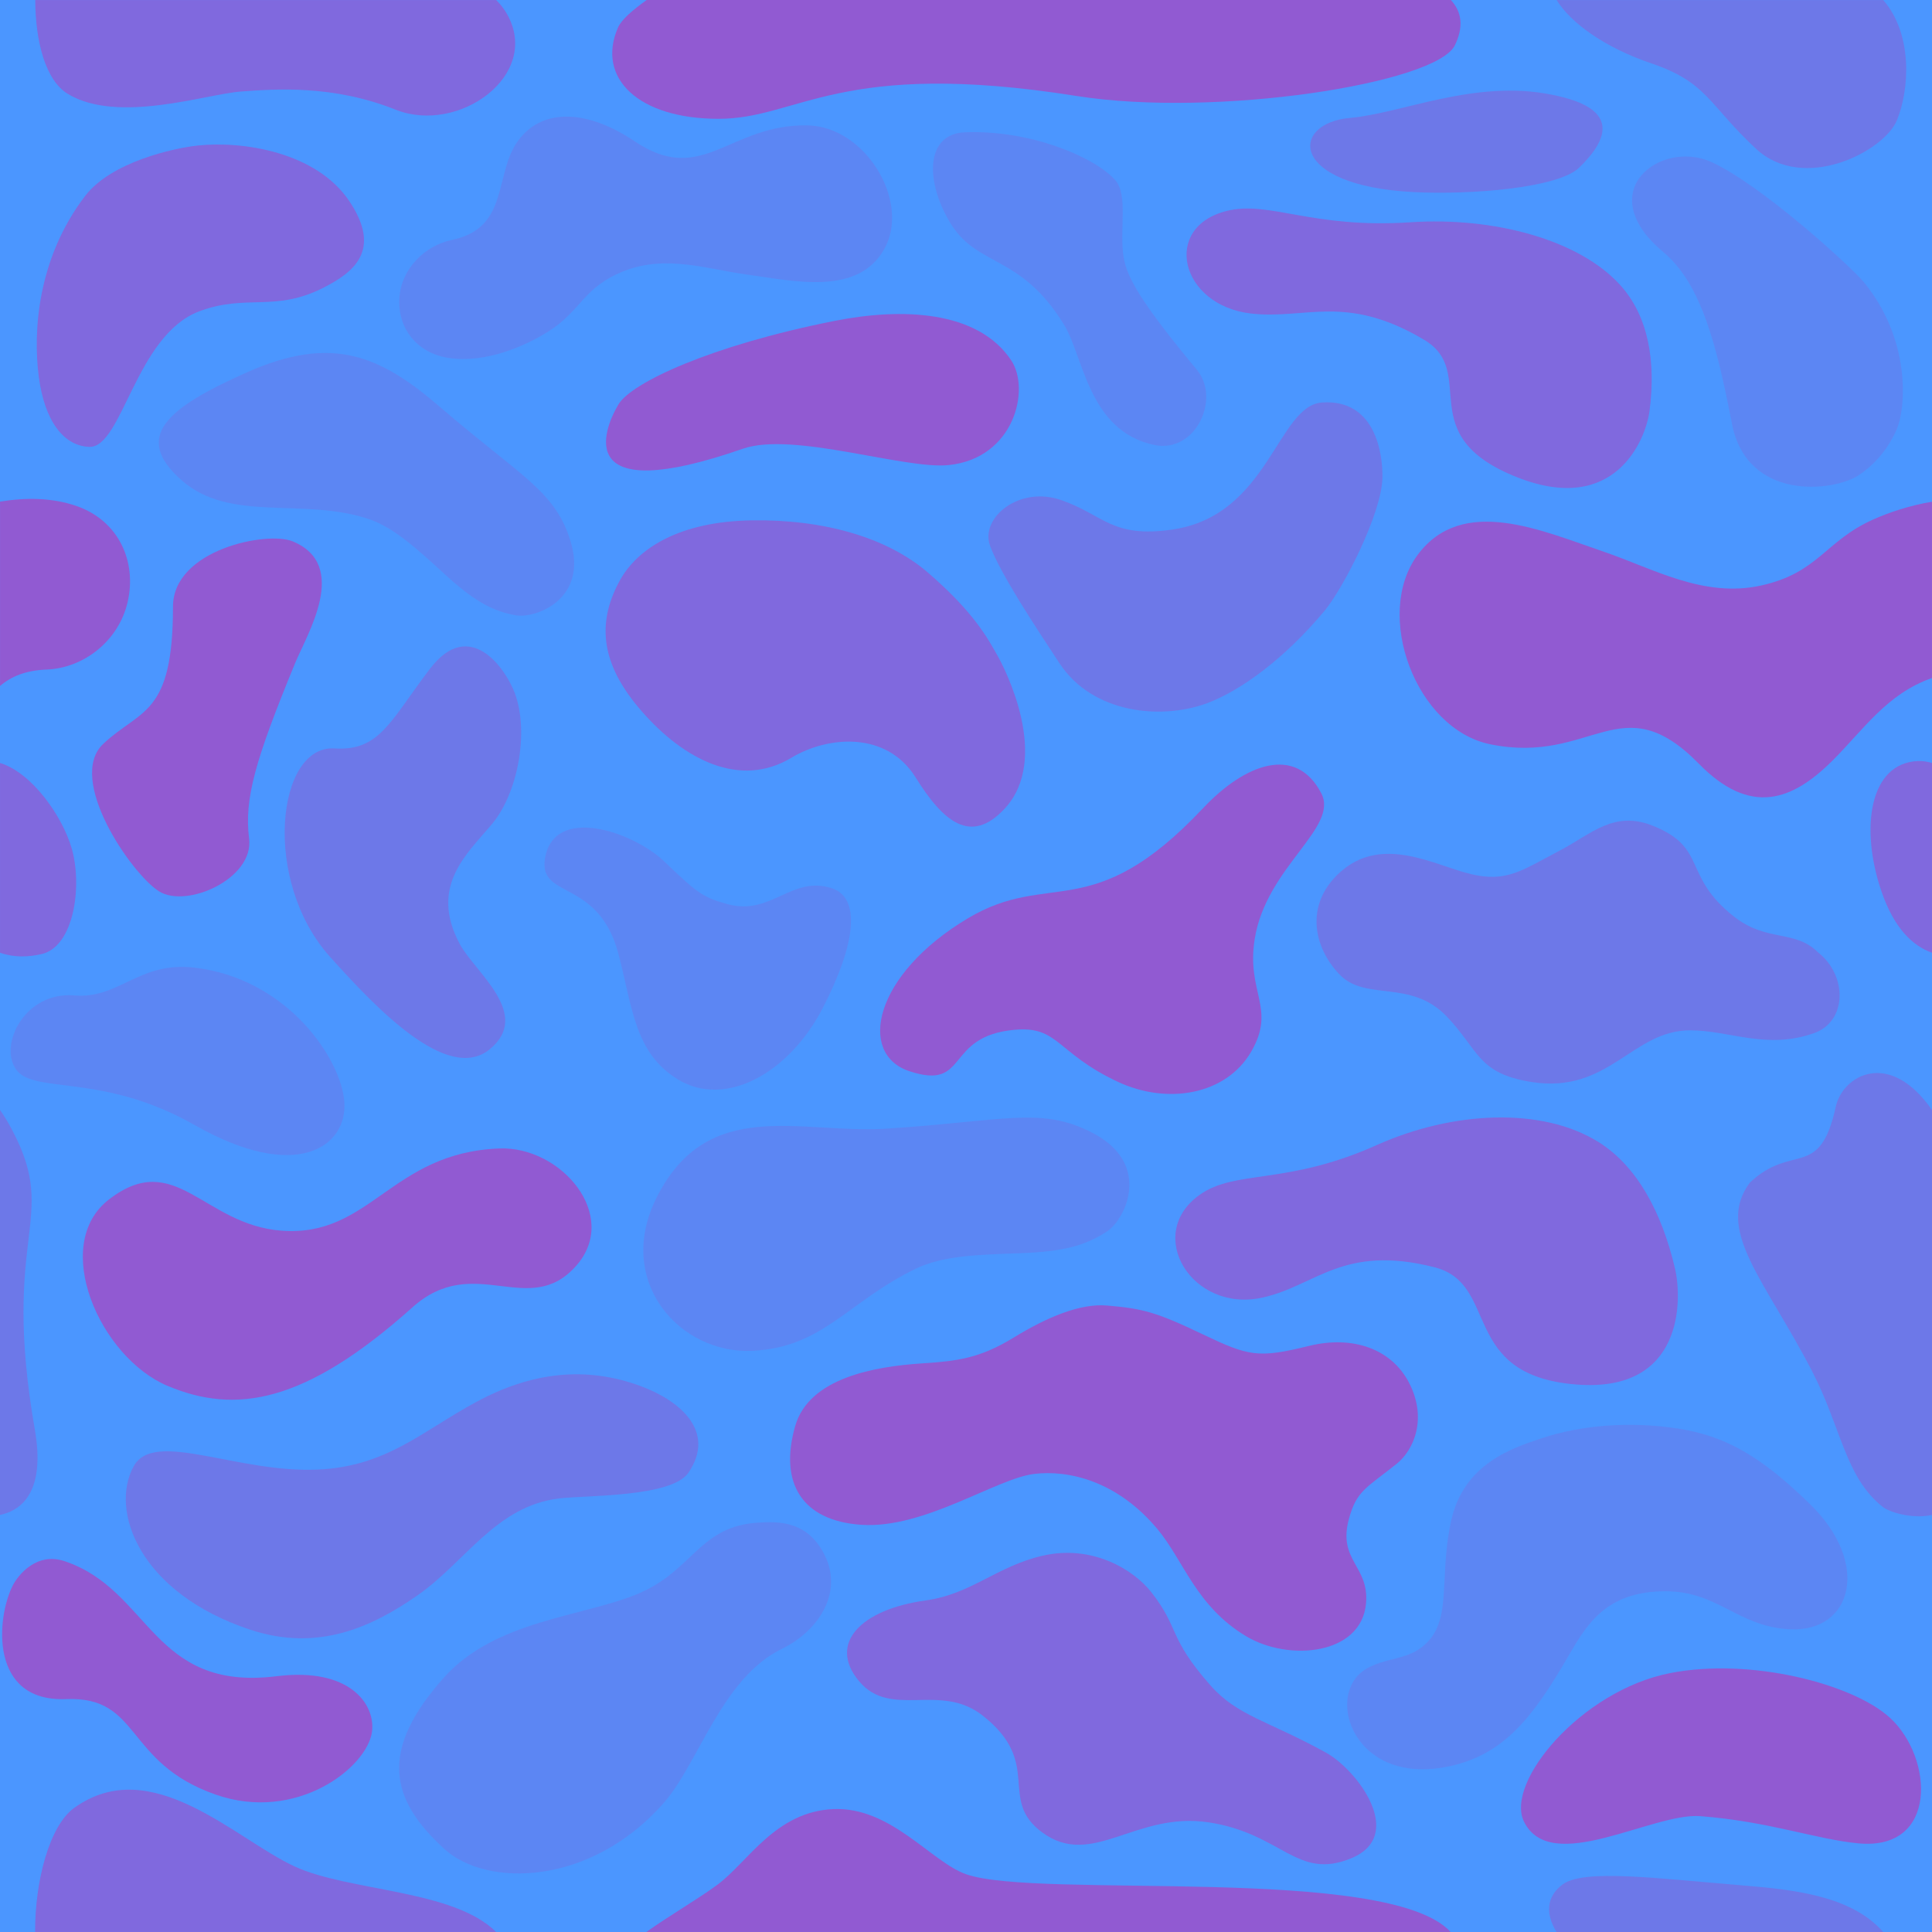 <?xml version="1.0" encoding="UTF-8" standalone="no"?>
<!-- Created with Inkscape (http://www.inkscape.org/) -->

<svg
   width="1024"
   height="1024"
   viewBox="0 0 1024 1024"
   version="1.1"
   id="SVGRoot"
   sodipodi:docname="cover.svg"
   xml:space="preserve"
   inkscape:version="1.2 (1:1.2.1+202207142221+cd75a1ee6d)"
   inkscape:export-filename="cover.png"
   inkscape:export-xdpi="192"
   inkscape:export-ydpi="192"
   xmlns:inkscape="http://www.inkscape.org/namespaces/inkscape"
   xmlns:sodipodi="http://sodipodi.sourceforge.net/DTD/sodipodi-0.dtd"
   xmlns="http://www.w3.org/2000/svg"
   xmlns:svg="http://www.w3.org/2000/svg"><sodipodi:namedview
     id="namedview1076"
     pagecolor="#ffffff"
     bordercolor="#999999"
     borderopacity="1"
     inkscape:showpageshadow="0"
     inkscape:pageopacity="0"
     inkscape:pagecheckerboard="0"
     inkscape:deskcolor="#d1d1d1"
     inkscape:document-units="px"
     showgrid="true"
     inkscape:zoom="0.5"
     inkscape:cx="112"
     inkscape:cy="519"
     inkscape:window-width="1920"
     inkscape:window-height="1015"
     inkscape:window-x="0"
     inkscape:window-y="0"
     inkscape:window-maximized="1"
     inkscape:current-layer="layer1"><inkscape:grid
       type="xygrid"
       id="grid1979"
       spacingx="4"
       spacingy="4"
       empspacing="8"
       originx="0"
       originy="0" /></sodipodi:namedview><defs
     id="defs1071"><clipPath
       clipPathUnits="userSpaceOnUse"
       id="clipPath832"><g
         id="g836"
         transform="translate(-1153.909,-77.091)"><path
           d="M 0,1200 H 1200 V 0 H 0 Z"
           id="path834" /></g></clipPath><clipPath
       clipPathUnits="userSpaceOnUse"
       id="clipPath838"><g
         id="g842"
         transform="translate(-954.256,-1131.874)"><path
           d="M 0,1200 H 1200 V 0 H 0 Z"
           id="path840" /></g></clipPath><clipPath
       clipPathUnits="userSpaceOnUse"
       id="clipPath844"><g
         id="g848"
         transform="translate(-296.36,-1171.863)"><path
           d="M 0,1200 H 1200 V 0 H 0 Z"
           id="path846" /></g></clipPath><clipPath
       clipPathUnits="userSpaceOnUse"
       id="clipPath850"><g
         id="g854"
         transform="translate(-682.418,-76.343)"><path
           d="M 0,1200 H 1200 V 0 H 0 Z"
           id="path852" /></g></clipPath><clipPath
       clipPathUnits="userSpaceOnUse"
       id="clipPath856"><g
         id="g860"
         transform="translate(-229.475,-29.504)"><path
           d="M 0,1200 H 1200 V 0 H 0 Z"
           id="path858" /></g></clipPath><clipPath
       clipPathUnits="userSpaceOnUse"
       id="clipPath862"><g
         id="g866"
         transform="translate(-21.898,-1125.072)"><path
           d="M 0,1200 H 1200 V 0 H 0 Z"
           id="path864" /></g></clipPath><clipPath
       clipPathUnits="userSpaceOnUse"
       id="clipPath868"><g
         id="g872"
         transform="translate(-31.393,-646.348)"><path
           d="M 0,1200 H 1200 V 0 H 0 Z"
           id="path870" /></g></clipPath><clipPath
       clipPathUnits="userSpaceOnUse"
       id="clipPath874"><g
         id="g878"
         transform="translate(-1155.407,-672.824)"><path
           d="M 0,1200 H 1200 V 0 H 0 Z"
           id="path876" /></g></clipPath><clipPath
       clipPathUnits="userSpaceOnUse"
       id="clipPath880"><g
         id="g884"
         transform="translate(-1159.933,-230.334)"><path
           d="M 0,1200 H 1200 V 0 H 0 Z"
           id="path882" /></g></clipPath><clipPath
       clipPathUnits="userSpaceOnUse"
       id="clipPath886"><g
         id="g890"
         transform="translate(-1178.364,-312.006)"><path
           d="M 0,1200 H 1200 V 0 H 0 Z"
           id="path888" /></g></clipPath><clipPath
       clipPathUnits="userSpaceOnUse"
       id="clipPath892"><g
         id="g896"
         transform="translate(-30.628,-264.053)"><path
           d="M 0,1200 H 1200 V 0 H 0 Z"
           id="path894" /></g></clipPath><clipPath
       clipPathUnits="userSpaceOnUse"
       id="clipPath898"><g
         id="g902"
         transform="translate(-1152.373,-885.67)"><path
           d="M 0,1200 H 1200 V 0 H 0 Z"
           id="path900" /></g></clipPath><clipPath
       clipPathUnits="userSpaceOnUse"
       id="clipPath904"><g
         id="g908"
         transform="translate(-61.601,-727.787)"><path
           d="M 0,1200 H 1200 V 0 H 0 Z"
           id="path906" /></g></clipPath><clipPath
       clipPathUnits="userSpaceOnUse"
       id="clipPath910"><g
         id="g914"
         transform="translate(-236.165,-1141.184)"><path
           d="M 0,1200 H 1200 V 0 H 0 Z"
           id="path912" /></g></clipPath><clipPath
       clipPathUnits="userSpaceOnUse"
       id="clipPath916"><g
         id="g920"
         transform="translate(-507.684,-1088.579)"><path
           d="M 0,1200 H 1200 V 0 H 0 Z"
           id="path918" /></g></clipPath><clipPath
       clipPathUnits="userSpaceOnUse"
       id="clipPath922"><g
         id="g926"
         transform="translate(-1077.071,-1109.619)"><path
           d="M 0,1200 H 1200 V 0 H 0 Z"
           id="path924" /></g></clipPath><clipPath
       clipPathUnits="userSpaceOnUse"
       id="clipPath928"><g
         id="g932"
         transform="translate(-45.446,-904.875)"><path
           d="M 0,1200 H 1200 V 0 H 0 Z"
           id="path930" /></g></clipPath><clipPath
       clipPathUnits="userSpaceOnUse"
       id="clipPath934"><g
         id="g938"
         transform="translate(-571.874,-976.106)"><path
           d="M 0,1200 H 1200 V 0 H 0 Z"
           id="path936" /></g></clipPath><clipPath
       clipPathUnits="userSpaceOnUse"
       id="clipPath940"><g
         id="g944"
         transform="translate(-341.35,-903.318)"><path
           d="M 0,1200 H 1200 V 0 H 0 Z"
           id="path942" /></g></clipPath><clipPath
       clipPathUnits="userSpaceOnUse"
       id="clipPath946"><g
         id="g950"
         transform="translate(-1018.107,-863.716)"><path
           d="M 0,1200 H 1200 V 0 H 0 Z"
           id="path948" /></g></clipPath><clipPath
       clipPathUnits="userSpaceOnUse"
       id="clipPath952"><g
         id="g956"
         transform="translate(-986.109,-515.528)"><path
           d="M 0,1200 H 1200 V 0 H 0 Z"
           id="path954" /></g></clipPath><clipPath
       clipPathUnits="userSpaceOnUse"
       id="clipPath958"><g
         id="g962"
         transform="translate(-880.207,-769.382)"><path
           d="M 0,1200 H 1200 V 0 H 0 Z"
           id="path960" /></g></clipPath><clipPath
       clipPathUnits="userSpaceOnUse"
       id="clipPath964"><g
         id="g968"
         transform="translate(-26.044,-132.997)"><path
           d="M 0,1200 H 1200 V 0 H 0 Z"
           id="path966" /></g></clipPath><clipPath
       clipPathUnits="userSpaceOnUse"
       id="clipPath970"><g
         id="g974"
         transform="translate(-623.746,-844.43)"><path
           d="M 0,1200 H 1200 V 0 H 0 Z"
           id="path972" /></g></clipPath><clipPath
       clipPathUnits="userSpaceOnUse"
       id="clipPath976"><g
         id="g980"
         transform="translate(-683.546,-648.384)"><path
           d="M 0,1200 H 1200 V 0 H 0 Z"
           id="path978" /></g></clipPath><clipPath
       clipPathUnits="userSpaceOnUse"
       id="clipPath982"><g
         id="g986"
         transform="translate(-379.336,-707.275)"><path
           d="M 0,1200 H 1200 V 0 H 0 Z"
           id="path984" /></g></clipPath><clipPath
       clipPathUnits="userSpaceOnUse"
       id="clipPath988"><g
         id="g992"
         transform="translate(-70.845,-608.519)"><path
           d="M 0,1200 H 1200 V 0 H 0 Z"
           id="path990" /></g></clipPath><clipPath
       clipPathUnits="userSpaceOnUse"
       id="clipPath994"><g
         id="g998"
         transform="translate(-951.936,-1015.082)"><path
           d="M 0,1200 H 1200 V 0 H 0 Z"
           id="path996" /></g></clipPath><clipPath
       clipPathUnits="userSpaceOnUse"
       id="clipPath1000"><g
         id="g1004"
         transform="translate(-772.376,-285.318)"><path
           d="M 0,1200 H 1200 V 0 H 0 Z"
           id="path1002" /></g></clipPath><clipPath
       clipPathUnits="userSpaceOnUse"
       id="clipPath1006"><g
         id="g1010"
         transform="translate(-842.008,-413.925)"><path
           d="M 0,1200 H 1200 V 0 H 0 Z"
           id="path1008" /></g></clipPath><clipPath
       clipPathUnits="userSpaceOnUse"
       id="clipPath1012"><g
         id="g1016"
         transform="translate(-687.221,-232.928)"><path
           d="M 0,1200 H 1200 V 0 H 0 Z"
           id="path1014" /></g></clipPath><clipPath
       clipPathUnits="userSpaceOnUse"
       id="clipPath1018"><g
         id="g1022"
         transform="translate(-879.71,-817.822)"><path
           d="M 0,1200 H 1200 V 0 H 0 Z"
           id="path1020" /></g></clipPath><clipPath
       clipPathUnits="userSpaceOnUse"
       id="clipPath1024"><g
         id="g1028"
         transform="translate(-512.278,-435.226)"><path
           d="M 0,1200 H 1200 V 0 H 0 Z"
           id="path1026" /></g></clipPath><clipPath
       clipPathUnits="userSpaceOnUse"
       id="clipPath1030"><g
         id="g1034"
         transform="translate(-175.473,-944.619)"><path
           d="M 0,1200 H 1200 V 0 H 0 Z"
           id="path1032" /></g></clipPath><clipPath
       clipPathUnits="userSpaceOnUse"
       id="clipPath1036"><g
         id="g1040"
         transform="translate(-159.668,-412.257)"><path
           d="M 0,1200 H 1200 V 0 H 0 Z"
           id="path1038" /></g></clipPath><clipPath
       clipPathUnits="userSpaceOnUse"
       id="clipPath1042"><g
         id="g1046"
         transform="translate(-242.203,-306.747)"><path
           d="M 0,1200 H 1200 V 0 H 0 Z"
           id="path1044" /></g></clipPath><clipPath
       clipPathUnits="userSpaceOnUse"
       id="clipPath1048"><g
         id="g1052"
         transform="translate(-484.979,-211.152)"><path
           d="M 0,1200 H 1200 V 0 H 0 Z"
           id="path1050" /></g></clipPath><clipPath
       clipPathUnits="userSpaceOnUse"
       id="clipPath1054"><g
         id="g1058"
         transform="translate(-332.654,-290.675)"><path
           d="M 0,1200 H 1200 V 0 H 0 Z"
           id="path1056" /></g></clipPath></defs><g
     inkscape:label="Layer 1"
     inkscape:groupmode="layer"
     id="layer1"><path
       d="M 1024,1024.001 H -2e-4 V 0 H 1024 Z"
       style="fill:#4b96ff;fill-opacity:1;fill-rule:nonzero;stroke:none;stroke-width:0.853"
       id="path396" /><g
       id="g3189"
       transform="matrix(-0.853,0,0,-0.853,740.135,775.957)"
       clip-path="url(#clipPath1054)"
       style="fill:#915ad2;fill-opacity:1"><path
         d="m 0,0 c -10.977,8.737 -19.392,28.521 -7.687,50.781 10.933,20.789 34.828,29.308 62.138,22.581 31.42,-7.736 37.185,-6.474 65.968,7.267 28.787,13.746 36.998,15.943 59.418,17.851 16.689,1.42 37.216,-7.187 58.151,-20.011 20.934,-12.829 34.978,-14.51 56.679,-15.934 28.778,-1.889 70.275,-8.681 78.939,-39.009 10.073,-35.279 -4.162,-58.796 -41.147,-61.3 -39.051,-2.649 -83.822,28.804 -107.434,31.626 -21.094,2.512 -51.286,-4.111 -76.492,-34.243 -16.366,-19.564 -23.904,-47.936 -55.196,-66.654 -26.367,-15.77 -71.581,-11.735 -74.443,20.44 -2.085,23.433 17.751,26.463 10.594,52.625 C 24.741,-16.637 18.894,-15.035 0,0"
         style="fill:#915ad2;fill-opacity:1;fill-rule:nonzero;stroke:none"
         id="path3187" /></g><g
       id="g3193"
       transform="matrix(-0.853,0,0,-0.853,610.151,843.817)"
       clip-path="url(#clipPath1048)"
       style="fill:#915ad2;fill-opacity:0.75"><path
         d="m 0,0 c 10.896,13.844 36.505,29.701 67.422,22.585 28.639,-6.588 44.284,-23.87 72.705,-27.804 40.354,-5.59 60.84,-26.722 41.499,-50.048 -19.735,-23.798 -50.249,-0.653 -76.73,-21.342 -38.177,-29.826 -9.118,-52.065 -37.174,-72.731 -31.006,-22.845 -57.928,13.161 -103.5,6.231 -45.577,-6.93 -54.836,-36.352 -88.656,-22.247 -34.091,14.214 -3.714,54.768 15.845,65.58 35.818,19.797 54.963,22.736 71.696,41.701 C -10.144,-27.763 -17.922,-22.77 0,0"
         style="fill:#915ad2;fill-opacity:0.75;fill-rule:nonzero;stroke:none"
         id="path3191" /></g><g
       id="g3197"
       transform="matrix(-0.853,0,0,-0.853,817.321,762.242)"
       clip-path="url(#clipPath1042)"
       style="fill:#915ad2;fill-opacity:0.25"><path
         d="m 0,0 c 17.758,-5.922 48.682,-15.506 56.507,-51.429 8.442,-38.757 -2.376,-65.253 20.721,-80.194 13.045,-8.444 36.068,-4.609 42.593,-25.328 6.797,-21.595 -13.431,-56.79 -61.011,-47.196 -34.652,6.986 -52.648,30.201 -73.947,66.621 -11.874,20.305 -23.429,42.383 -61.554,42.383 -32.821,0 -44.877,-22.083 -77.404,-23.638 -38.582,-1.838 -50.214,40.666 -12.83,77.347 31.373,30.779 53.473,42.834 82.279,47.355 C -54.458,10.655 -23.99,7.997 0,0"
         style="fill:#915ad2;fill-opacity:0.25;fill-rule:nonzero;stroke:none"
         id="path3195" /></g><g
       id="g3201"
       transform="matrix(-0.853,0,0,-0.853,887.75,672.207)"
       clip-path="url(#clipPath1036)"
       style="fill:#915ad2;fill-opacity:0.75"><path
         d="M 0,0 C 8.253,35.08 23.684,63.552 47.459,78.414 82.595,100.372 138.022,97.75 185.354,76.517 241.397,51.376 272.987,61.538 295.346,45.614 329.915,20.999 300.06,-27.711 256.585,-18.284 223.083,-11.016 206.305,15.237 149.213,0.57 108.713,-9.832 134.024,-66.472 61.22,-72.233 -5.182,-77.488 -4.68,-19.893 0,0"
         style="fill:#915ad2;fill-opacity:0.75;fill-rule:nonzero;stroke:none"
         id="path3199" /></g><g
       id="g3205"
       transform="matrix(-0.853,0,0,-0.853,874.263,217.925)"
       clip-path="url(#clipPath1030)"
       style="fill:#915ad2;fill-opacity:0.75"><path
         d="m 0,0 c -4.11,31.186 0.771,59.07 18.111,78.261 25.627,28.357 78.669,42.552 130.394,39.107 61.245,-4.08 87.53,13.565 113.959,7.106 40.861,-9.981 29.259,-58.705 -14.84,-63.799 C 213.641,56.753 188.964,73.322 140.21,44.467 105.622,23.999 148.614,-14.958 82.059,-41.148 21.357,-65.035 2.331,-17.683 0,0"
         style="fill:#915ad2;fill-opacity:0.75;fill-rule:nonzero;stroke:none"
         id="path3203" /></g><g
       id="g3209"
       transform="matrix(-0.853,0,0,-0.853,586.856,652.607)"
       clip-path="url(#clipPath1024)"
       style="fill:#915ad2;fill-opacity:0.25"><path
         d="m 0,0 c -11.006,7.268 -28.538,41.708 9.434,61.31 31.752,16.388 54.773,7.153 127.733,2.47 53.59,-3.44 110.956,20.53 142.802,-42.769 26.337,-52.34 -14.653,-97.565 -59.638,-95.289 -44.15,2.238 -59.149,30.679 -101.606,51.116 -16.34,7.868 -37.264,8.584 -64.474,9.538 C 27.046,-12.67 13.38,-8.834 0,0"
         style="fill:#915ad2;fill-opacity:0.25;fill-rule:nonzero;stroke:none"
         id="path3207" /></g><g
       id="g3213"
       transform="matrix(-0.853,0,0,-0.853,273.314,326.125)"
       clip-path="url(#clipPath1018)"
       style="fill:#915ad2;fill-opacity:0.25"><path
         d="m 0,0 c -11.85,-2.161 -45.645,9.576 -33.909,46.692 9.813,31.035 30.706,39.515 80.884,82.716 36.856,31.73 66.687,45.321 120.163,21.497 C 216.688,128.83 238.169,110.98 207.63,83.938 177.654,57.4 132.547,73.36 91.792,59.98 76.104,54.833 62.124,42.027 43.928,25.389 25.735,8.754 14.405,2.628 0,0"
         style="fill:#915ad2;fill-opacity:0.25;fill-rule:nonzero;stroke:none"
         id="path3211" /></g><g
       id="g3217"
       transform="matrix(-0.853,0,0,-0.853,437.572,825.235)"
       clip-path="url(#clipPath1012)"
       style="fill:#915ad2;fill-opacity:0.25"><path
         d="m 0,0 c 10.579,22.862 29.7,22.145 42.124,21.336 36.65,-2.396 40.278,-29.96 74.647,-44.278 34.375,-14.321 88.441,-16.278 120.335,-51.951 40.543,-45.346 33.723,-75.689 -0.352,-106.647 -26.294,-23.884 -90.811,-22.997 -136.277,28.795 -21.504,24.498 -36.046,77.546 -73.25,95.628 C 4.64,-46.135 -10.578,-22.863 0,0"
         style="fill:#915ad2;fill-opacity:0.25;fill-rule:nonzero;stroke:none"
         id="path3215" /></g><g
       id="g3221"
       transform="matrix(-0.853,0,0,-0.853,305.487,670.784)"
       clip-path="url(#clipPath1006)"
       style="fill:#915ad2;fill-opacity:1"><path
         d="M 0,0 C -27.221,31.058 9.421,74.214 47.8,72.773 115.22,70.235 127.882,17.426 183.296,21.69 231.83,25.429 249.144,72.884 290.394,41.113 327.044,12.89 296.027,-57.1 253.995,-74.756 211.963,-92.407 169.006,-86.075 101.772,-25.88 63.271,8.585 29.492,-33.647 0,0"
         style="fill:#915ad2;fill-opacity:1;fill-rule:nonzero;stroke:none"
         id="path3219" /></g><g
       id="g3225"
       transform="matrix(-0.853,0,0,-0.853,364.906,780.529)"
       clip-path="url(#clipPath1000)"
       style="fill:#915ad2;fill-opacity:0.5"><path
         d="M 0,0 C -17.279,25.504 5.153,44.544 29.029,53.522 64.104,66.71 98.005,62.176 131.673,44.026 165.34,25.882 187.391,3.905 230.061,1.913 c 50.455,-2.355 101.925,25.053 114.607,2.142 15.256,-27.563 -3.49,-78.809 -72.309,-101.637 -42.287,-14.025 -75.938,1.765 -104.173,21.469 -29.655,20.691 -48.643,55.431 -87.912,60.1 C 63.37,-14.002 10.396,-15.348 0,0"
         style="fill:#915ad2;fill-opacity:0.5;fill-rule:nonzero;stroke:none"
         id="path3223" /></g><g
       id="g3229"
       transform="matrix(-0.853,0,0,-0.853,211.682,157.797)"
       clip-path="url(#clipPath994)"
       style="fill:#915ad2;fill-opacity:0.25"><path
         d="m 0,0 c 1.253,-18.073 -10.06,-34.379 -30.799,-37.455 -22.877,-3.396 -47.488,7.437 -61.764,16.471 -20.946,13.258 -21.424,27.489 -47.199,37.617 -25.77,10.125 -51.56,1.192 -75.457,-2.136 -30.525,-4.249 -69.842,-13.501 -86.192,15.972 -16.35,29.472 11.972,75.963 47.75,76.619 48.844,0.896 65.301,-38.258 107.42,-9.914 27.979,18.827 56.293,21.715 72.086,0.91 15.797,-20.806 5.211,-54.657 41.539,-62.179 C -15.85,32.433 -1.251,18.076 0,0"
         style="fill:#915ad2;fill-opacity:0.25;fill-rule:nonzero;stroke:none"
         id="path3227" /></g><g
       id="g3233"
       transform="matrix(-0.853,0,0,-0.853,963.546,504.73)"
       clip-path="url(#clipPath988)"
       style="fill:#915ad2;fill-opacity:0.5"><path
         d="m 0,0 c 14.478,14.36 31.728,6.043 52.331,22.31 32.218,25.435 15.919,42.658 50.448,56.381 24.022,9.548 37.992,-5.136 57.227,-15.26 24.168,-12.717 33.306,-20.062 55.485,-14.886 22.176,5.173 55.396,25.1 81.791,0.867 21.619,-19.847 16.262,-46.183 0,-63.186 -16.261,-17.003 -44.139,-2.599 -66.65,-26.14 -20.127,-21.059 -19.036,-35.313 -52.481,-40.661 -48.18,-7.695 -62.655,32.084 -98.689,32.084 -24.673,0 -47.484,-12.292 -77.159,-1.697 C -18.17,-42.874 -18.445,-14.395 0,0"
         style="fill:#915ad2;fill-opacity:0.5;fill-rule:nonzero;stroke:none"
         id="path3231" /></g><g
       id="g3237"
       transform="matrix(-0.853,0,0,-0.853,700.3,420.458)"
       clip-path="url(#clipPath982)"
       style="fill:#915ad2;fill-opacity:1"><path
         d="m 0,0 c -11.148,-21.469 34.242,-45.656 41.374,-90.595 5.288,-33.301 -13.481,-42.923 2.141,-69.907 15.622,-26.986 52.163,-33.242 83.058,-18.7 38.208,17.988 36.569,34.685 63.889,32.254 44.208,-3.937 28.028,-38.212 65.625,-25.68 32.101,10.702 22.116,59.918 -36.378,94.872 -51.395,30.714 -77.04,-4.991 -146.235,68.479 C 47.313,18.508 15.72,30.253 0,0"
         style="fill:#915ad2;fill-opacity:1;fill-rule:nonzero;stroke:none"
         id="path3235" /></g><g
       id="g3241"
       transform="matrix(-0.853,0,0,-0.853,440.707,470.713)"
       clip-path="url(#clipPath976)"
       style="fill:#915ad2;fill-opacity:0.25"><path
         d="m 0,0 c -18.29,-5.791 -15.395,-34.117 5.403,-74.465 20.804,-40.355 60.325,-62.4 89.86,-44.511 27.096,16.408 28.335,44.603 37.114,78.04 12.387,47.173 49.827,33.86 45.67,59.239 C 172.508,52.084 123.132,34.94 103.996,16.636 83.351,-3.11 79.869,-5.828 64.475,-9.985 37.425,-17.298 24.959,7.899 0,0"
         style="fill:#915ad2;fill-opacity:0.25;fill-rule:nonzero;stroke:none"
         id="path3239" /></g><g
       id="g3245"
       transform="matrix(-0.853,0,0,-0.853,491.737,303.419)"
       clip-path="url(#clipPath970)"
       style="fill:#915ad2;fill-opacity:0.75"><path
         d="m 0,0 c 25.595,22.03 65.157,33.03 109.1,32.39 45.559,-0.661 71.534,-17.668 82.427,-37.71 15.396,-28.324 9.979,-53.783 -13.965,-81.134 -26.038,-29.735 -60.753,-47.978 -92.841,-28.663 -22.594,13.6 -59.139,16.68 -77.153,-12.212 -17.072,-27.396 -34.248,-42.233 -55.417,-19.352 -28.544,30.85 -0.522,86.31 4.791,95.505 C -37.743,-41.98 -29.489,-25.378 0,0"
         style="fill:#915ad2;fill-opacity:0.75;fill-rule:nonzero;stroke:none"
         id="path3243" /></g><g
       id="g3249"
       transform="matrix(-0.853,0,0,-0.853,1001.776,910.509)"
       clip-path="url(#clipPath964)"
       style="fill:#915ad2;fill-opacity:1"><path
         d="m 0,0 c 22.816,20.993 86.478,37.739 136.86,27.784 55.163,-10.9 102.518,-67.862 90.636,-92.199 -16.59,-33.977 -79.772,5.646 -109.591,3.344 C 75.101,-64.377 45.889,-75.5 19.662,-77.972 -29.964,-82.648 -26.983,-24.839 0,0"
         style="fill:#915ad2;fill-opacity:1;fill-rule:nonzero;stroke:none"
         id="path3247" /></g><g
       id="g3253"
       transform="matrix(-0.853,0,0,-0.853,272.89,367.46)"
       clip-path="url(#clipPath958)"
       style="fill:#915ad2;fill-opacity:0.5"><path
         d="m 0,0 c -9.071,-24.706 -1.558,-62.295 14.017,-80.984 15.574,-18.689 39.424,-38.82 20.246,-74.755 -9.391,-17.595 -45.164,-43.607 -18.689,-65.41 26.476,-21.804 71.955,27.072 99.144,57.24 42.74,47.424 33.157,131.888 -2.586,129.646 C 83.981,-36.028 77.694,-17.509 52.776,15.196 27.858,47.901 5.435,14.801 0,0"
         style="fill:#915ad2;fill-opacity:0.5;fill-rule:nonzero;stroke:none"
         id="path3251" /></g><g
       id="g3257"
       transform="matrix(-0.853,0,0,-0.853,182.52,584.083)"
       clip-path="url(#clipPath952)"
       style="fill:#915ad2;fill-opacity:0.25"><path
         d="m 0,0 c 1.843,26.457 35.079,76.691 93.18,83.508 34.351,4.031 46.99,-19.681 74.483,-17.29 30.591,2.66 47.257,-30.398 36.356,-45.972 C 193.116,4.672 150.372,18.335 93.18,-14.251 29.404,-50.588 -1.919,-27.552 0,0"
         style="fill:#915ad2;fill-opacity:0.25;fill-rule:nonzero;stroke:none"
         id="path3255" /></g><g
       id="g3261"
       transform="matrix(-0.853,0,0,-0.853,155.215,286.962)"
       clip-path="url(#clipPath946)"
       style="fill:#915ad2;fill-opacity:1"><path
         d="m 0,0 c -35.477,-14.866 -8.867,-57.479 -1.331,-75.813 24.606,-59.852 31.629,-83.932 28.514,-108.85 -3.115,-24.918 38.934,-43.607 56.066,-32.705 17.131,10.902 57.821,69.875 34.46,91.678 -23.36,21.804 -43.227,17.291 -43.227,85.124 C 74.482,-5.052 15.901,6.664 0,0"
         style="fill:#915ad2;fill-opacity:1;fill-rule:nonzero;stroke:none"
         id="path3259" /></g><g
       id="g3265"
       transform="matrix(-0.853,0,0,-0.853,732.715,253.169)"
       clip-path="url(#clipPath940)"
       style="fill:#915ad2;fill-opacity:0.5"><path
         d="m 0,0 c 0.427,-22.491 24.555,-68.994 35.82,-82.542 25.122,-30.212 52.693,-50.046 73.198,-57.624 28.402,-10.495 70.964,-6.505 91.58,24.751 14.976,22.705 36.997,56.022 43.227,73.153 6.229,17.132 -18.004,37.59 -44.479,28.245 C 172.87,-23.361 168.012,-37.606 130.77,-32.286 70.366,-23.657 65.396,44.915 37.377,46.722 4.415,48.847 -0.284,14.956 0,0"
         style="fill:#915ad2;fill-opacity:0.5;fill-rule:nonzero;stroke:none"
         id="path3263" /></g><g
       id="g3269"
       transform="matrix(-0.853,0,0,-0.853,536.001,191.056)"
       clip-path="url(#clipPath934)"
       style="fill:#915ad2;fill-opacity:1"><path
         d="M 0,0 C 20.854,31.429 68.483,32.784 109.729,24.606 186.872,9.311 236.012,-13.845 244.064,-27.266 254.04,-43.892 271.858,-91.425 166.785,-54.849 135.584,-43.988 66.503,-67.833 38.904,-65.001 -1.762,-60.829 -12.012,-18.104 0,0"
         style="fill:#915ad2;fill-opacity:1;fill-rule:nonzero;stroke:none"
         id="path3267" /></g><g
       id="g3273"
       transform="matrix(-0.853,0,0,-0.853,985.219,251.839)"
       clip-path="url(#clipPath928)"
       style="fill:#915ad2;fill-opacity:0.25"><path
         d="m 0,0 c 15.862,-10.486 69.521,-16.285 78.865,31.994 9.344,48.279 18.937,86.857 42.611,106.613 45.172,37.698 1.557,70.083 -29.59,56.067 C 60.738,180.657 4.607,129.316 -3.115,119.919 -32.194,84.531 -29.591,42.049 -23.361,28.033 -17.132,14.016 -7.61,5.031 0,0"
         style="fill:#915ad2;fill-opacity:0.25;fill-rule:nonzero;stroke:none"
         id="path3271" /></g><g
       id="g3277"
       transform="matrix(-0.853,0,0,-0.853,104.899,77.125)"
       clip-path="url(#clipPath922)"
       style="fill:#915ad2;fill-opacity:0.75"><path
         d="m 0,0 c 15.172,-1.609 53.905,-10.228 70.063,-31.322 29.673,-38.741 32.429,-84.317 28.849,-112.1 -3.581,-27.784 -15.504,-43.299 -31.44,-43.829 -20.489,-0.682 -28.732,69.38 -68.296,84.218 -29.621,11.107 -46.984,-0.825 -77.482,14.836 -18.175,9.334 -36.355,22.907 -15.786,53.604 C -73.523,-3.897 -27.693,2.937 0,0"
         style="fill:#915ad2;fill-opacity:0.75;fill-rule:nonzero;stroke:none"
         id="path3275" /></g><g
       id="g3281"
       transform="matrix(-0.853,0,0,-0.853,590.776,95.079)"
       clip-path="url(#clipPath916)"
       style="fill:#915ad2;fill-opacity:0.25"><path
         d="m 0,0 c 13.921,14.792 53.558,30.83 92.974,29.265 25.333,-1.005 24.491,-31.859 8.563,-57.23 -16.731,-26.651 -43.332,-18.671 -70.082,-62.296 -12.212,-19.915 -15.147,-66.104 -56.066,-74.755 -25.542,-5.399 -41.544,28.601 -26.476,46.722 34.961,42.044 43.454,57.692 45.449,69.663 C -2.718,-31.116 -8.832,-9.385 0,0"
         style="fill:#915ad2;fill-opacity:0.25;fill-rule:nonzero;stroke:none"
         id="path3279" /></g><g
       id="g3285"
       transform="matrix(-0.853,0,0,-0.853,822.473,50.189)"
       clip-path="url(#clipPath910)"
       style="fill:#915ad2;fill-opacity:0.5"><path
         d="m 0,0 c -17.453,-3.535 -50.829,-12.708 -16.943,-45.383 13.067,-12.601 67.167,-16.947 102.868,-15.128 77.7,3.958 76.862,42.74 39.542,46.064 C 92.87,-11.544 47.803,9.682 0,0"
         style="fill:#915ad2;fill-opacity:0.5;fill-rule:nonzero;stroke:none"
         id="path3283" /></g><g
       id="g3289"
       transform="matrix(-0.853,0,0,-0.853,971.434,402.955)"
       clip-path="url(#clipPath904)"
       style="fill:#915ad2;fill-opacity:1"><path
         d="m 0,0 c 25.169,-25.174 51.095,-34.95 83.294,-2.109 48.467,49.441 66.158,-0.85 129.48,12.019 46.384,9.427 72.869,80.819 45.046,117.915 -27.823,37.095 -76.895,14.872 -115.647,1.699 -30.337,-10.316 -61.888,-28.875 -97.657,-20.928 -35.773,7.95 -39.562,27.626 -69.754,41.079 -9.712,4.327 -22.509,8.659 -36.363,10.963 V 51.106 C -33.658,41.284 -19.419,19.418 0,0"
         style="fill:#915ad2;fill-opacity:1;fill-rule:nonzero;stroke:none"
         id="path3287" /></g><g
       id="g3293"
       transform="matrix(-0.853,0,0,-0.853,40.642,268.228)"
       clip-path="url(#clipPath898)"
       style="fill:#915ad2;fill-opacity:1"><path
         d="m 0,0 c -26.286,-9.212 -37.37,-34.582 -31.719,-59.416 5.652,-24.839 27.832,-41.331 50.409,-42.169 12.998,-0.482 22.103,-4.338 28.937,-10.213 V 2.755 C 32.13,5.332 15.31,5.368 0,0"
         style="fill:#915ad2;fill-opacity:1;fill-rule:nonzero;stroke:none"
         id="path3291" /></g><g
       id="g3297"
       transform="matrix(-0.853,0,0,-0.853,997.864,798.675)"
       clip-path="url(#clipPath892)"
       style="fill:#915ad2;fill-opacity:0.5"><path
         d="m 0,0 c 23.317,18.493 25.731,49.145 43.685,83.939 29.511,57.203 60.73,88.19 38.852,117.545 -26.516,25.052 -43.375,1.241 -53.406,47.241 C 25,267.662 -3.762,285.138 -30.628,246.617 V -5.037 C -17.929,-7.723 -3.999,-3.172 0,0"
         style="fill:#915ad2;fill-opacity:0.5;fill-rule:nonzero;stroke:none"
         id="path3295" /></g><g
       id="g3301"
       transform="matrix(-0.853,0,0,-0.853,18.462,757.755)"
       clip-path="url(#clipPath886)"
       style="fill:#915ad2;fill-opacity:0.5"><path
         d="m 0,0 c -6.4,-36.798 6.775,-49.849 21.636,-52.99 v 251.654 c -2.685,-3.85 -5.352,-8.251 -7.972,-13.273 C -15.179,130.114 21.244,122.146 0,0"
         style="fill:#915ad2;fill-opacity:0.5;fill-rule:nonzero;stroke:none"
         id="path3299" /></g><g
       id="g3305"
       transform="matrix(-0.853,0,0,-0.853,34.191,827.448)"
       clip-path="url(#clipPath880)"
       style="fill:#915ad2;fill-opacity:1"><path
         d="m 0,0 c -53.581,-17.86 -54.185,-81.138 -131.821,-71.485 -45.48,5.654 -61.371,-17.47 -59.258,-34.359 2.784,-22.273 46.95,-56.85 97.303,-39.157 56.793,19.953 46.136,61.162 92.775,59.291 47.971,-1.925 43.275,50.719 33.154,70.579 C 28.929,-8.803 17.495,5.832 0,0"
         style="fill:#915ad2;fill-opacity:1;fill-rule:nonzero;stroke:none"
         id="path3303" /></g><g
       id="g3309"
       transform="matrix(-0.853,0,0,-0.853,38.052,449.857)"
       clip-path="url(#clipPath874)"
       style="fill:#915ad2;fill-opacity:0.75"><path
         d="m 0,0 c -6.666,-23.361 -1.333,-60.738 18.663,-65.41 8.304,-1.941 17.296,-2.257 25.93,0.81 V 53.308 C 24.886,47.318 5.808,20.355 0,0"
         style="fill:#915ad2;fill-opacity:0.75;fill-rule:nonzero;stroke:none"
         id="path3307" /></g><g
       id="g3313"
       transform="matrix(-0.853,0,0,-0.853,997.211,472.449)"
       clip-path="url(#clipPath868)"
       style="fill:#915ad2;fill-opacity:0.75"><path
         d="m 0,0 c 13.331,38.935 7.677,79.734 -22.663,80.984 -2.896,0.12 -5.82,-0.316 -8.73,-1.2 V -38.125 C -19.237,-33.806 -7.795,-22.766 0,0"
         style="fill:#915ad2;fill-opacity:0.75;fill-rule:nonzero;stroke:none"
         id="path3311" /></g><g
       id="g3317"
       transform="matrix(-0.853,0,0,-0.853,1005.314,63.939)"
       clip-path="url(#clipPath862)"
       style="fill:#915ad2;fill-opacity:0.5"><path
         d="m 0,0 c 8.03,-19.11 57.85,-45.024 87.469,-17.463 29.619,27.562 30.176,41.255 65.114,53.081 28.393,9.611 49.776,24.782 58.74,39.311 H 8.389 C -10.092,53.708 -7.98,18.991 0,0"
         style="fill:#915ad2;fill-opacity:0.5;fill-rule:nonzero;stroke:none"
         id="path3315" /></g><g
       id="g3321"
       transform="matrix(-0.853,0,0,-0.853,828.181,998.823)"
       clip-path="url(#clipPath856)"
       style="fill:#915ad2;fill-opacity:0.5"><path
         d="m 0,0 c -13.178,9.812 -57.958,3.861 -112.077,-0.586 -32.156,-2.643 -66.202,-6.527 -85.948,-27.603 -0.395,-0.423 -0.763,-0.873 -1.138,-1.315 H 3.745 C 10.623,-18.358 10.192,-7.59 0,0"
         style="fill:#915ad2;fill-opacity:0.5;fill-rule:nonzero;stroke:none"
         id="path3319" /></g><g
       id="g3325"
       transform="matrix(-0.853,0,0,-0.853,441.67,958.854)"
       clip-path="url(#clipPath850)"
       style="fill:#915ad2;fill-opacity:1"><path
         d="m 0,0 c -35.819,1.558 -60.844,-32.907 -82.542,-40.492 -44.868,-15.685 -262.078,6.444 -301.044,-35.851 H 116.143 C 102.053,-66.264 83.168,-55.367 71.641,-46.722 52.952,-32.705 35.82,-1.557 0,0"
         style="fill:#915ad2;fill-opacity:1;fill-rule:nonzero;stroke:none"
         id="path3323" /></g><g
       id="g3329"
       transform="matrix(-0.853,0,0,-0.853,771.106,24.009)"
       clip-path="url(#clipPath844)"
       style="fill:#915ad2;fill-opacity:1"><path
         d="m 0,0 c 11.596,-23.802 148.853,-45.165 235.178,-31.472 147.208,23.35 172.498,-14.214 222.335,-14.214 49.837,0 76.142,25.381 62.48,56.723 -2.132,4.893 -9.04,10.839 -17.793,17.1 H 2.472 C -4.245,20.846 -5.672,11.643 0,0"
         style="fill:#915ad2;fill-opacity:1;fill-rule:nonzero;stroke:none"
         id="path3327" /></g><g
       id="g3333"
       transform="matrix(-0.853,0,0,-0.853,209.702,58.134)"
       clip-path="url(#clipPath838)"
       style="fill:#915ad2;fill-opacity:0.75"><path
         d="m 0,0 c 39.046,15.574 74.704,12.839 96.18,11.282 21.475,-1.558 76.141,-20.246 107.379,-1.558 14.024,8.392 20.269,32.536 20.381,58.402 H -62.481 c -2.651,-2.636 -4.93,-5.545 -6.757,-8.779 C -90.67,21.431 -39.047,-15.574 0,0"
         style="fill:#915ad2;fill-opacity:0.75;fill-rule:nonzero;stroke:none"
         id="path3331" /></g><g
       id="g3337"
       transform="matrix(-0.853,0,0,-0.853,39.331,958.216)"
       clip-path="url(#clipPath832)"
       style="fill:#915ad2;fill-opacity:0.75"><path
         d="m 0,0 c -47.988,34.473 -99.915,-19.283 -137.01,-36.414 -33.736,-15.58 -98.488,-14.189 -125.125,-40.677 H 24.287 C 24.425,-45.347 15.322,-11.007 0,0"
         style="fill:#915ad2;fill-opacity:0.75;fill-rule:nonzero;stroke:none"
         id="path3335" /></g></g></svg>
